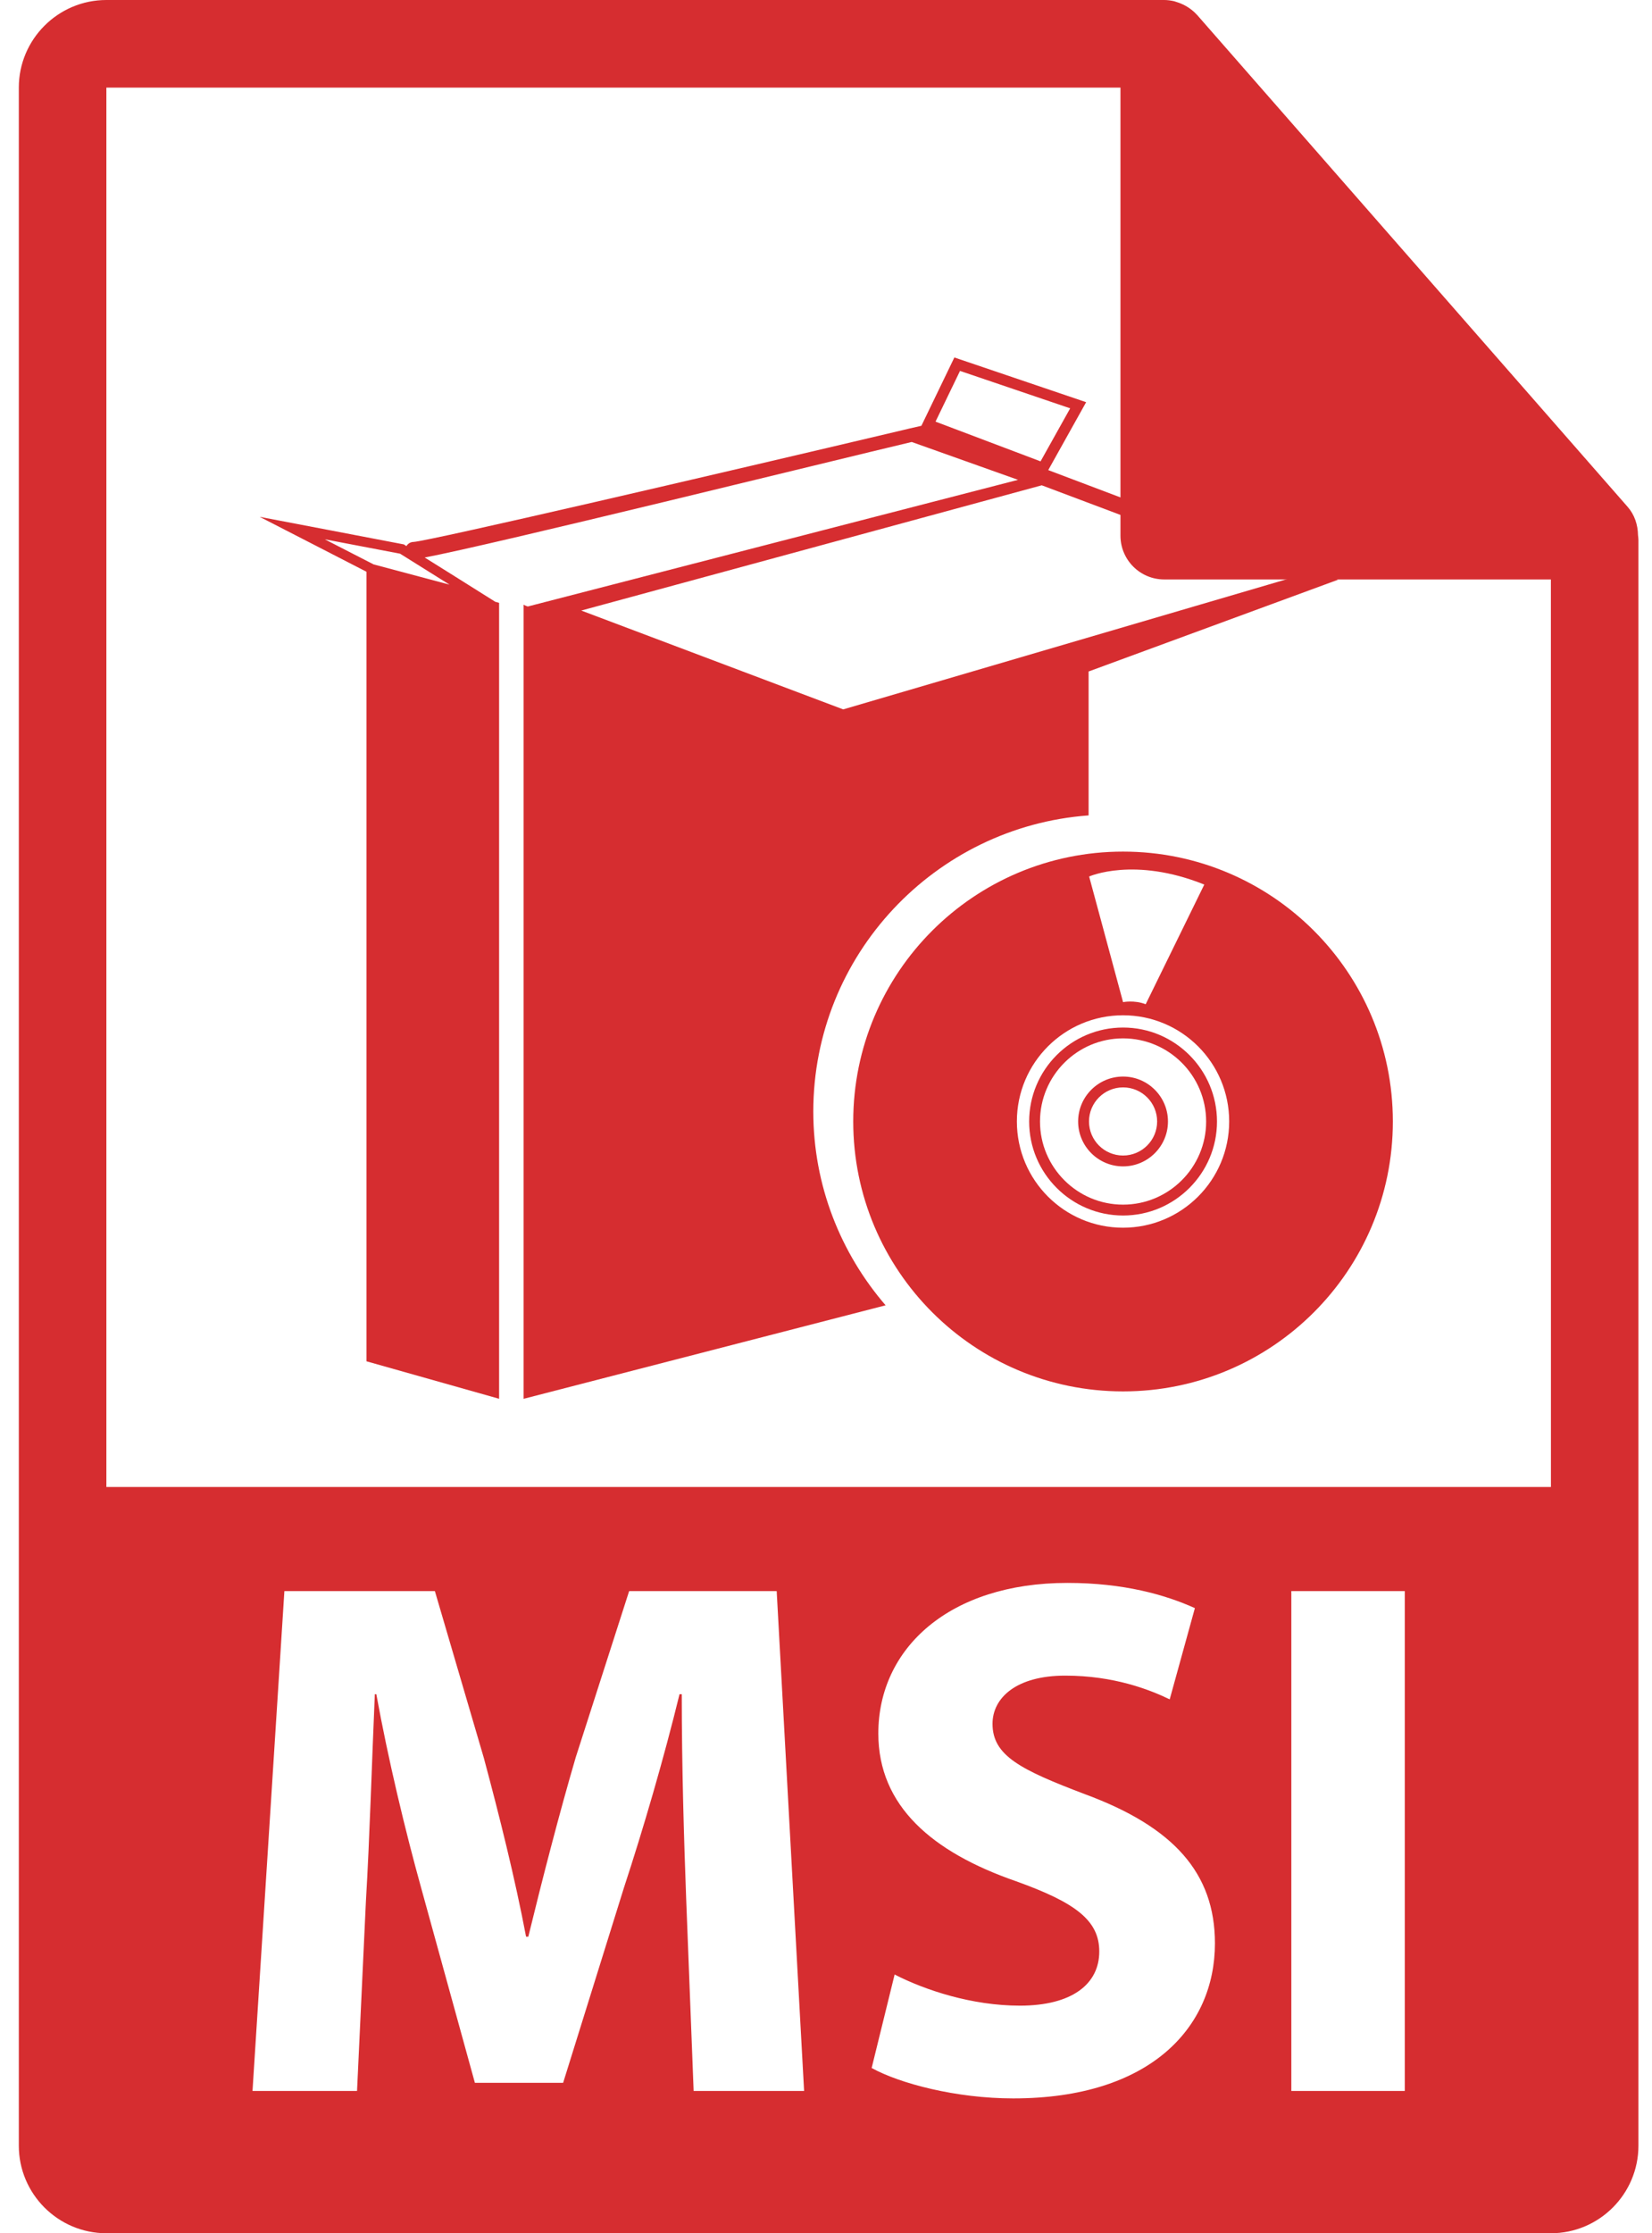 <svg width="74" height="100" viewBox="0 0 74 100" fill="none" xmlns="http://www.w3.org/2000/svg">
<path d="M73.373 23.964C73.367 23.505 73.222 23.052 72.907 22.694L53.625 0.671C53.621 0.665 53.616 0.662 53.61 0.657C53.495 0.529 53.363 0.423 53.221 0.329C53.179 0.302 53.137 0.278 53.093 0.253C52.968 0.186 52.84 0.131 52.706 0.091C52.67 0.08 52.637 0.065 52.601 0.056C52.453 0.022 52.304 0 52.151 0H4.765C2.603 0 0.843 1.76 0.843 3.922V96.078C0.843 98.241 2.603 100 4.765 100H69.471C71.634 100 73.392 98.241 73.392 96.078V24.183C73.392 24.11 73.381 24.037 73.373 23.964ZM31.071 93.629L30.738 85.062C30.638 82.372 30.539 79.118 30.539 75.862H30.439C29.742 78.717 28.812 81.906 27.948 84.53L25.225 93.263H21.272L18.882 84.596C18.151 81.972 17.388 78.783 16.857 75.862H16.79C16.658 78.884 16.558 82.337 16.391 85.127L15.993 93.629H11.311L12.739 71.246H19.48L21.673 78.717C22.369 81.309 23.067 84.098 23.565 86.721H23.665C24.297 84.13 25.06 81.175 25.791 78.685L28.182 71.246H34.791L36.019 93.629H31.071V93.629ZM45.388 93.962C42.832 93.962 40.307 93.297 39.045 92.6L40.074 88.415C41.436 89.112 43.528 89.809 45.687 89.809C48.011 89.809 49.241 88.847 49.241 87.385C49.241 85.99 48.178 85.192 45.488 84.229C41.769 82.935 39.344 80.876 39.344 77.621C39.344 73.801 42.533 70.879 47.813 70.879C50.336 70.879 52.197 71.41 53.524 72.008L52.396 76.093C51.499 75.661 49.905 75.031 47.714 75.031C45.523 75.031 44.459 76.027 44.459 77.189C44.459 78.617 45.721 79.248 48.61 80.344C52.562 81.805 54.422 83.865 54.422 87.019C54.422 90.773 51.532 93.962 45.388 93.962ZM62.926 93.629H57.844V71.246H62.926V93.629ZM4.765 66.585V3.922H50.19V23.986C50.19 25.068 51.067 25.947 52.151 25.947H69.471L69.473 66.585H4.765Z" fill="#D62D30"/>
<path d="M48.763 36.512V30.068L59.939 25.958L46.955 21.05L48.653 18.009L42.75 16.007L41.273 19.066C40.953 19.134 40.486 19.25 40.442 19.259C32.021 21.25 19.244 24.223 18.523 24.267C18.386 24.268 18.273 24.344 18.205 24.452L18.169 24.43L18.093 24.378L18.003 24.361L14.63 23.715L11.633 23.143L14.346 24.537L16.416 25.602V60.956L22.357 62.634V27.056V26.995L22.184 26.946L20.386 25.816L19.024 24.964C22.002 24.406 37.37 20.611 40.839 19.791L45.602 21.486L23.641 27.158L23.548 27.123L23.454 27.077V62.636L39.67 58.449C37.658 56.115 36.431 53.086 36.431 49.771C36.432 42.765 41.88 37.017 48.763 36.512ZM20.137 26.179L16.735 25.272L14.547 24.149L17.921 24.793L20.137 26.179ZM43.003 16.609L47.938 18.284L46.611 20.659L41.906 18.88L43.003 16.609ZM46.665 21.731L57.753 25.903L37.771 31.765L26.037 27.339L46.665 21.731Z" fill="#D62D30"/>
<path d="M50.307 38.133C43.632 38.133 38.22 43.544 38.22 50.216C38.22 56.892 43.632 62.304 50.307 62.304C56.982 62.304 62.392 56.891 62.392 50.216C62.391 43.544 56.982 38.133 50.307 38.133ZM53.945 39.609L51.32 44.968C50.81 44.77 50.307 44.874 50.307 44.874L48.787 39.248C48.787 39.248 50.802 38.344 53.945 39.609ZM50.305 54.974C47.678 54.974 45.55 52.843 45.55 50.216C45.55 47.59 47.678 45.462 50.305 45.462C52.932 45.462 55.06 47.59 55.06 50.216C55.06 52.843 52.932 54.974 50.305 54.974Z" fill="#D62D30"/>
<path d="M50.307 46.011C47.986 46.011 46.1 47.899 46.1 50.221C46.1 52.538 47.986 54.428 50.307 54.428C52.626 54.428 54.514 52.538 54.514 50.221C54.514 47.898 52.626 46.011 50.307 46.011ZM50.307 53.941C48.254 53.941 46.586 52.271 46.586 50.22C46.586 48.165 48.254 46.496 50.307 46.496C52.359 46.496 54.028 48.165 54.028 50.22C54.029 52.271 52.359 53.941 50.307 53.941Z" fill="#D62D30"/>
<path d="M50.307 48.206C49.196 48.206 48.294 49.108 48.294 50.218C48.294 51.326 49.196 52.228 50.307 52.228C51.416 52.228 52.318 51.326 52.318 50.218C52.318 49.108 51.416 48.206 50.307 48.206ZM50.307 51.742C49.464 51.742 48.781 51.059 48.781 50.216C48.781 49.375 49.465 48.691 50.307 48.691C51.148 48.691 51.833 49.374 51.833 50.216C51.833 51.059 51.148 51.742 50.307 51.742Z" fill="#D62D30"/>
</svg>
